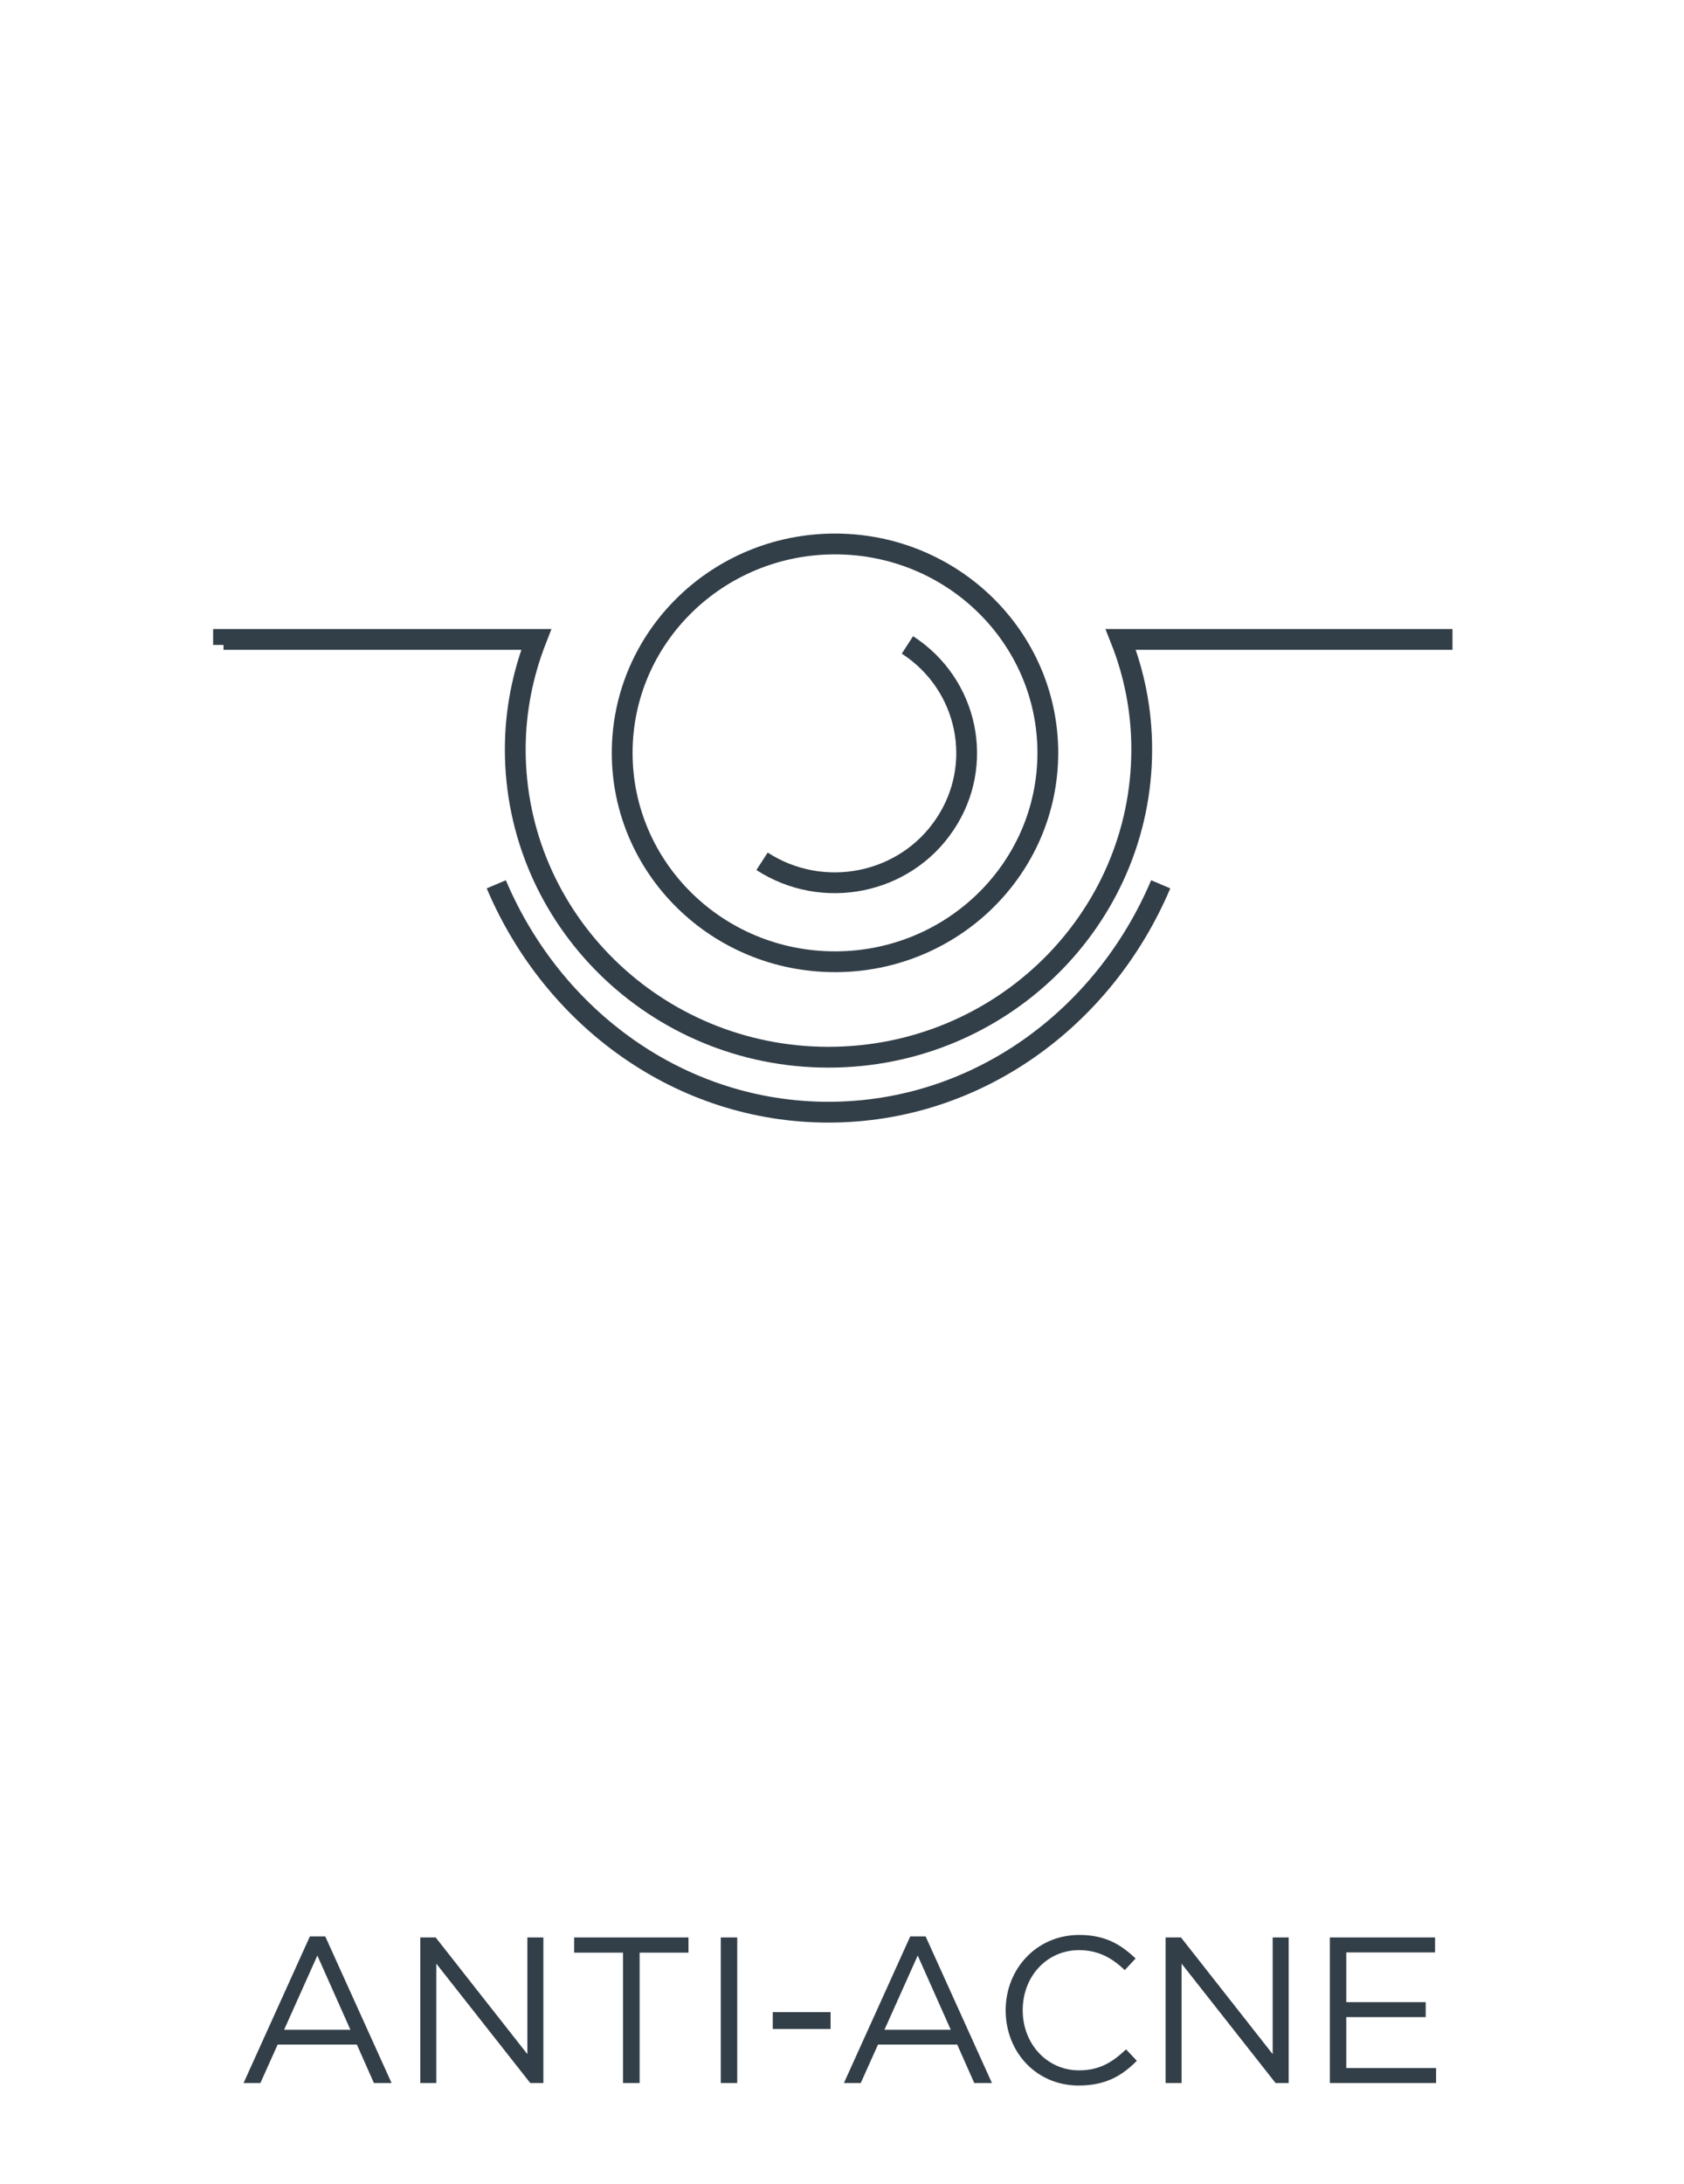 <svg width="81" height="105" viewBox="0 0 81 105" fill="none" xmlns="http://www.w3.org/2000/svg">
<path d="M55.83 42.518C53.091 48.982 46.963 53.475 39.85 53.475C32.738 53.475 26.61 48.982 23.871 42.518" stroke="#333F48" stroke-miterlimit="10"/>
<path d="M40.163 46.242C45.817 46.242 50.4 41.745 50.4 36.198C50.4 30.651 45.817 26.154 40.163 26.154C34.51 26.154 29.927 30.651 29.927 36.198C29.927 41.745 34.51 46.242 40.163 46.242Z" stroke="#333F48" stroke-miterlimit="10"/>
<path d="M43.647 31.008C46.578 32.906 47.371 36.775 45.449 39.634C43.527 42.518 39.586 43.311 36.654 41.412" stroke="#333F48" stroke-miterlimit="10"/>
<path d="M69.863 30.744H53.907C54.556 32.378 54.917 34.156 54.917 36.03C54.917 44.2 48.164 50.832 39.85 50.832C31.536 50.832 24.784 44.2 24.784 36.03C24.784 34.18 25.145 32.402 25.793 30.744H10.751V31.008" stroke="#333F48" stroke-miterlimit="10"/>
<path d="M11.715 100.154H12.525L13.355 98.304H17.165L17.985 100.154H18.835L15.645 93.104H14.905L11.715 100.154ZM13.665 97.594L15.265 94.024L16.855 97.594H13.665ZM20.216 100.154H20.986V94.414L25.506 100.154H26.136V93.154H25.366V98.764L20.956 93.154H20.216V100.154ZM29.966 100.154H30.766V93.884H33.116V93.154H27.616V93.884H29.966V100.154ZM34.67 100.154H35.46V93.154H34.67V100.154ZM37.17 97.554H39.95V96.744H37.17V97.554ZM40.592 100.154H41.402L42.232 98.304H46.042L46.862 100.154H47.712L44.522 93.104H43.782L40.592 100.154ZM42.542 97.594L44.142 94.024L45.732 97.594H42.542ZM51.882 100.274C53.152 100.274 53.952 99.824 54.682 99.084L54.162 98.534C53.492 99.174 52.862 99.544 51.902 99.544C50.362 99.544 49.192 98.274 49.192 96.654C49.192 95.024 50.352 93.764 51.902 93.764C52.852 93.764 53.512 94.164 54.102 94.724L54.622 94.164C53.922 93.504 53.182 93.034 51.912 93.034C49.852 93.034 48.372 94.674 48.372 96.654C48.372 98.684 49.862 100.274 51.882 100.274ZM56.065 100.154H56.835V94.414L61.355 100.154H61.985V93.154H61.215V98.764L56.805 93.154H56.065V100.154ZM63.966 100.154H69.076V99.434H64.756V96.984H68.576V96.264H64.756V93.874H69.026V93.154H63.966V100.154Z" fill="#333F48"/>
</svg>
